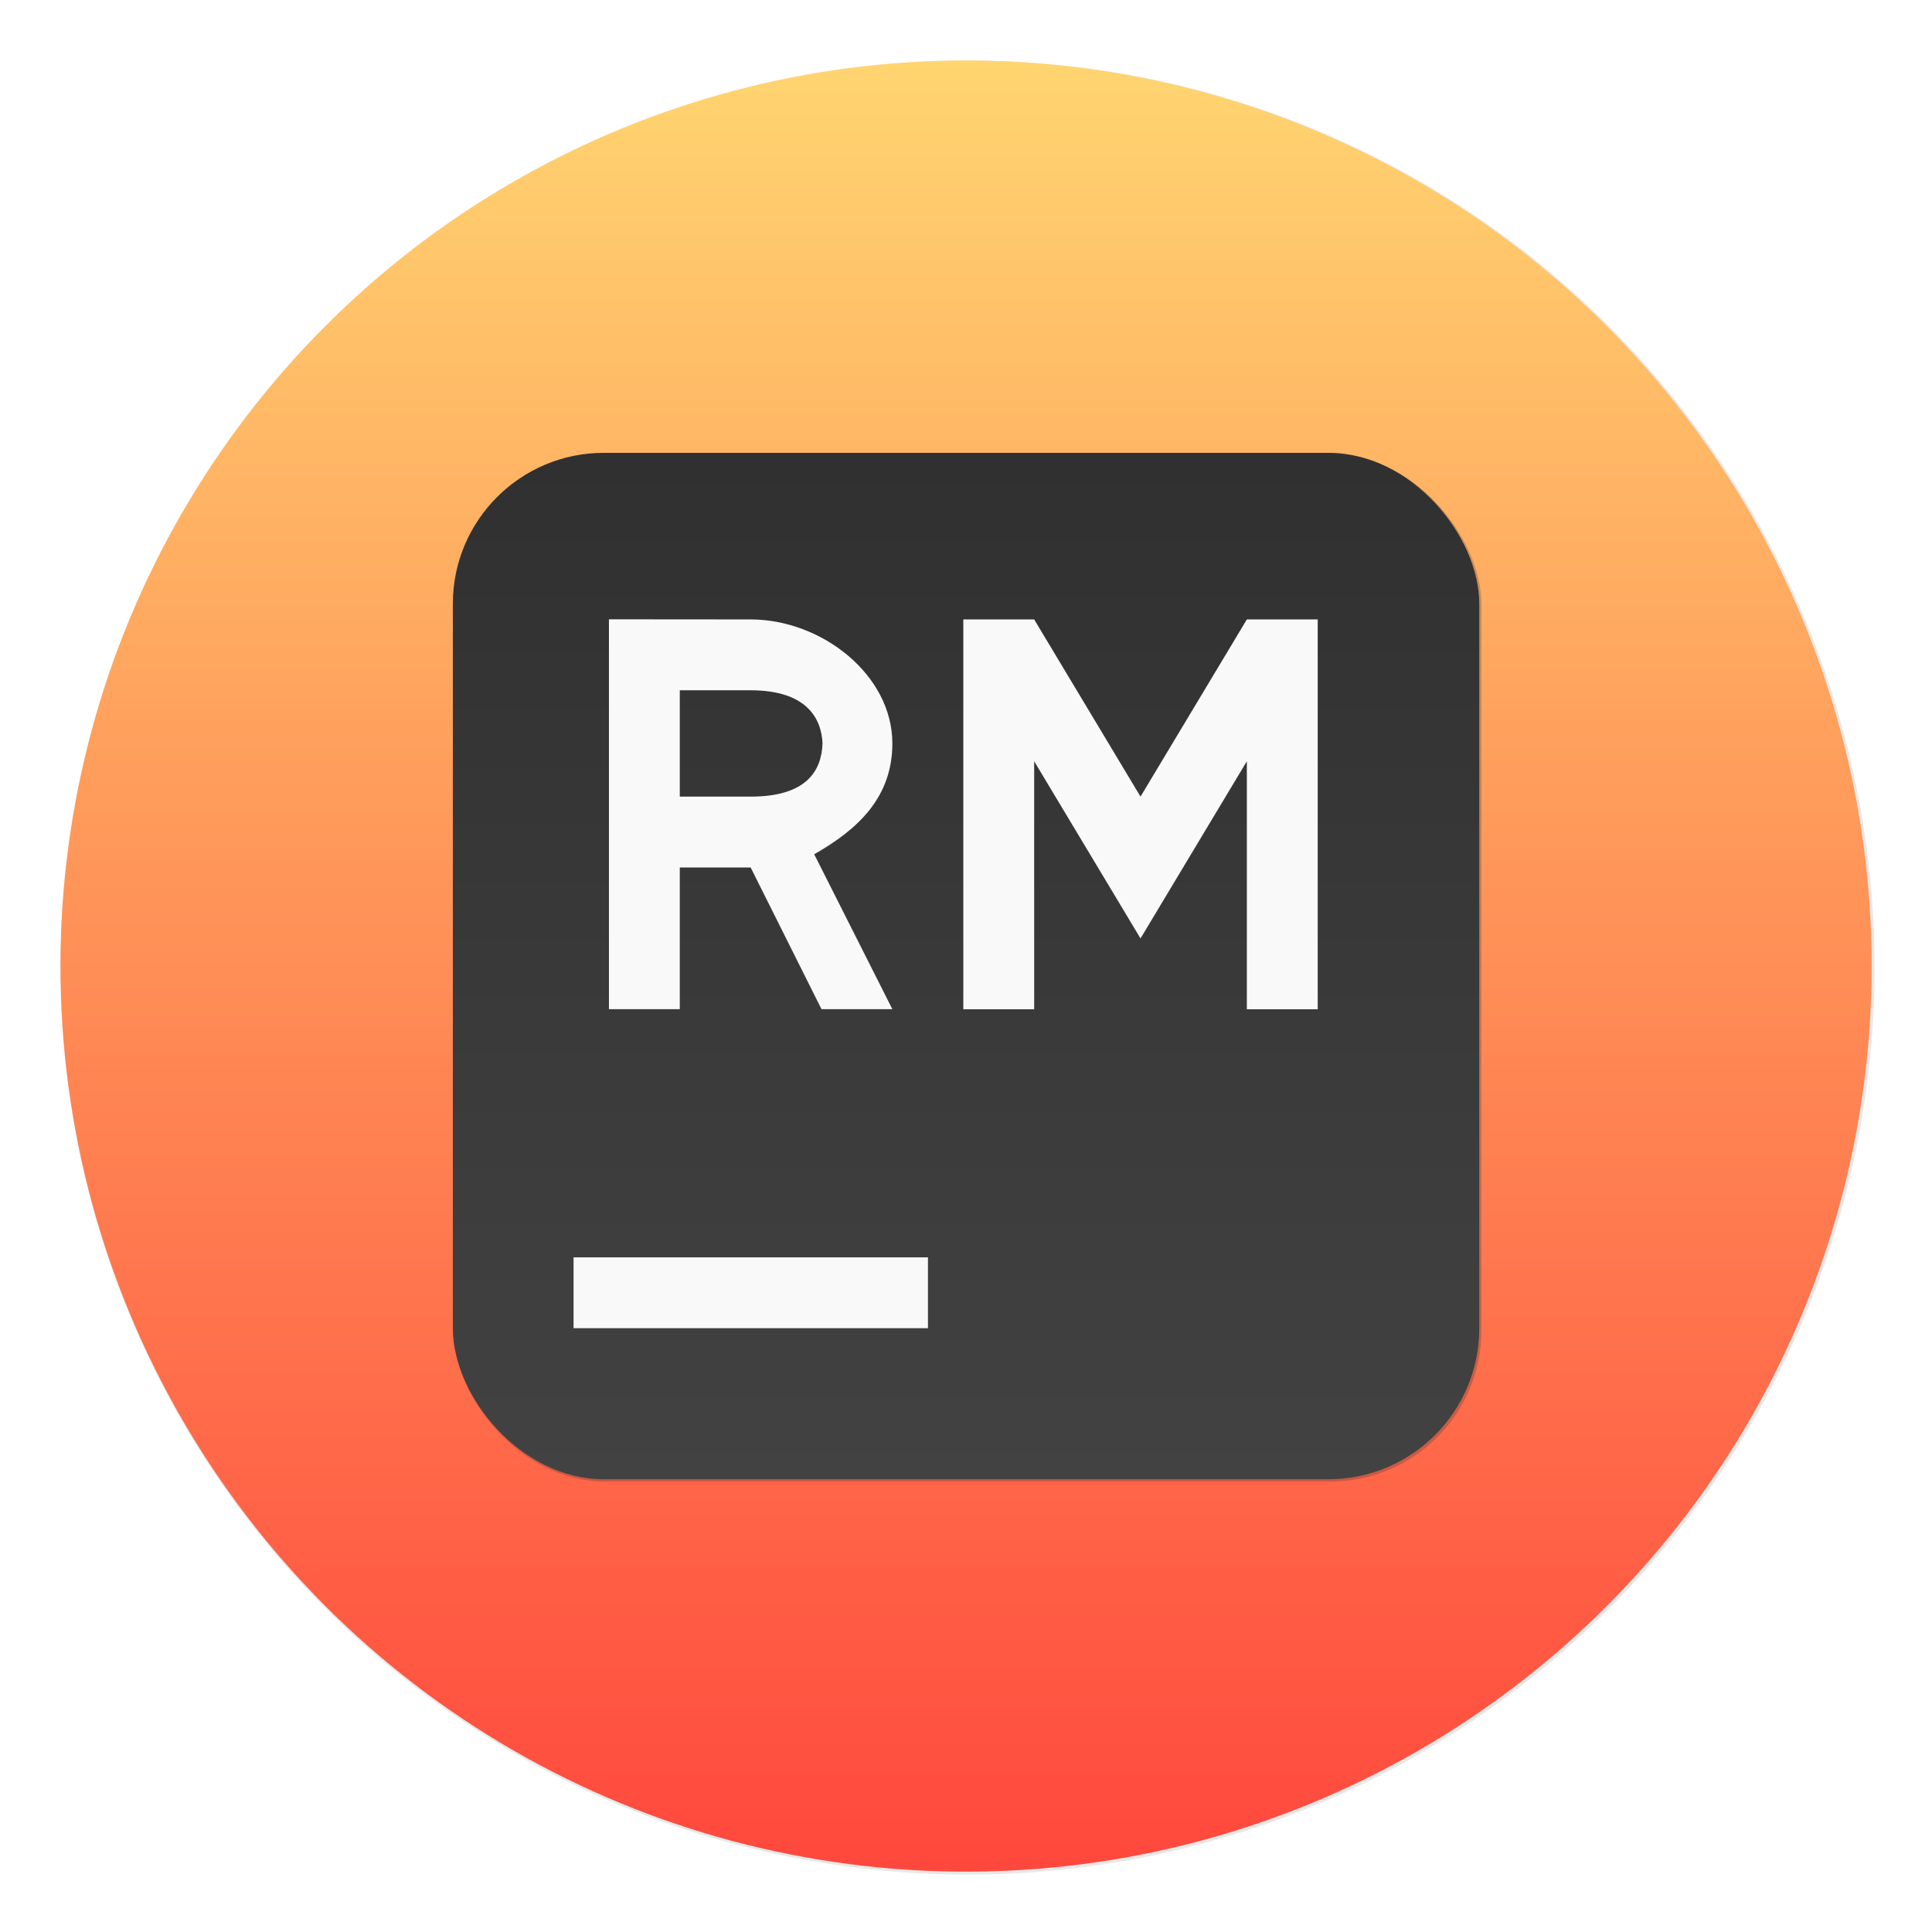 <?xml version="1.0" encoding="UTF-8" standalone="no"?>
<svg
   xmlns:dc="http://purl.org/dc/elements/1.1/"
   xmlns:cc="http://creativecommons.org/ns#"
   xmlns:rdf="http://www.w3.org/1999/02/22-rdf-syntax-ns#"
   xmlns:svg="http://www.w3.org/2000/svg"
   xmlns="http://www.w3.org/2000/svg"
   xmlns:xlink="http://www.w3.org/1999/xlink"
   xmlns:sodipodi="http://sodipodi.sourceforge.net/DTD/sodipodi-0.dtd"
   xmlns:inkscape="http://www.inkscape.org/namespaces/inkscape"
   inkscape:version="1.0 (4035a4fb49, 2020-05-01)"
   sodipodi:docname="rubymine.svg"
   id="svg41"
   viewBox="0 0 16.933 16.933"
   version="1.1"
   height="64"
   width="64">
  <sodipodi:namedview
     inkscape:current-layer="svg41"
     inkscape:window-maximized="1"
     inkscape:window-y="0"
     inkscape:window-x="0"
     inkscape:cy="32.271085"
     inkscape:cx="39.207871"
     inkscape:zoom="4.5078057"
     showgrid="false"
     id="namedview43"
     inkscape:window-height="985"
     inkscape:window-width="1920"
     inkscape:pageshadow="2"
     inkscape:pageopacity="0"
     guidetolerance="10"
     gridtolerance="10"
     objecttolerance="10"
     borderopacity="1"
     bordercolor="#666666"
     pagecolor="#ffffff" />
  <defs
     id="defs15">
    <filter
       color-interpolation-filters="sRGB"
       height="1.12"
       width="1.12"
       y="-.06"
       x="-.06"
       id="h">
      <feGaussianBlur
         id="feGaussianBlur2"
         stdDeviation="0.85" />
    </filter>
    <linearGradient
       gradientUnits="userSpaceOnUse"
       gradientTransform="scale(.265)"
       y2="49"
       y1="15"
       x2="32"
       x1="32"
       id="g">
      <stop
         id="stop5"
         offset="0"
         stop-color="#303030" />
      <stop
         id="stop7"
         offset="1"
         stop-color="#424242" />
    </linearGradient>
    <linearGradient
       gradientUnits="userSpaceOnUse"
       gradientTransform="matrix(1,0,0,1,24.281,0.008)"
       y2="1.852"
       y1="15.081"
       x2="7.937"
       x1="7.937"
       id="linearGradient862-3">
      <stop
         id="stop10"
         offset="0"
         stop-color="#ff483d" />
      <stop
         id="stop12"
         offset="1"
         stop-color="#ffd570" />
    </linearGradient>
    <filter
       color-interpolation-filters="sRGB"
       height="1.12"
       width="1.12"
       y="-.06"
       x="-.06"
       id="h-6">
      <feGaussianBlur
         id="feGaussianBlur2-7"
         stdDeviation="0.85" />
    </filter>
    <linearGradient
       gradientUnits="userSpaceOnUse"
       gradientTransform="matrix(1,0,0,1,21.136,0.008)"
       y2="1.852"
       y1="15.081"
       x2="7.937"
       x1="7.937"
       id="linearGradient862-3-6">
      <stop
         id="stop10-29"
         offset="0"
         stop-color="#d42b92" />
      <stop
         id="stop12-1"
         offset="1"
         stop-color="#f66" />
    </linearGradient>
    <style
       type="text/css"
       id="style829" />
    <style
       type="text/css"
       id="style831" />
    <style
       type="text/css"
       id="style833" />
    <filter
       id="filter2761"
       x="-.024"
       y="-.024"
       width="1.048"
       height="1.048"
       color-interpolation-filters="sRGB">
      <feGaussianBlur
         stdDeviation="0.146"
         id="feGaussianBlur835" />
    </filter>
    <linearGradient
       id="linearGradient1024-6"
       x1="1.331"
       x2="15.65"
       y1="15.576"
       y2="1.17"
       gradientTransform="translate(-5.4966104e-4,0.141)"
       gradientUnits="userSpaceOnUse">
      <stop
         stop-color="#00dc96"
         offset="0"
         id="stop838" />
      <stop
         stop-color="#14d29b"
         offset="1"
         id="stop840" />
    </linearGradient>
    <filter
       id="filter11290"
       x="-.024"
       y="-.024"
       width="1.048"
       height="1.048"
       color-interpolation-filters="sRGB">
      <feGaussianBlur
         stdDeviation="0.159"
         id="feGaussianBlur847" />
    </filter>
    <linearGradient
       id="linearGradient1005"
       x1=".739"
       x2="16.388"
       y1="16.296"
       y2=".647"
       gradientTransform="translate(27.063,0.006)"
       gradientUnits="userSpaceOnUse">
      <stop
         stop-color="#00dc96"
         offset="0"
         id="stop850" />
      <stop
         stop-color="#14d29b"
         offset="1"
         id="stop852" />
    </linearGradient>
    <filter
       id="h-36"
       x="-.06"
       y="-.06"
       width="1.12"
       height="1.12"
       color-interpolation-filters="sRGB">
      <feGaussianBlur
         stdDeviation="0.85"
         id="feGaussianBlur875" />
    </filter>
    <linearGradient
       id="g-7"
       x1="32"
       x2="32"
       y1="15"
       y2="49"
       gradientTransform="matrix(0.265,0,0,0.265,-25.185,-0.265)"
       gradientUnits="userSpaceOnUse">
      <stop
         stop-color="#303030"
         offset="0"
         id="stop878" />
      <stop
         stop-color="#424242"
         offset="1"
         id="stop880" />
    </linearGradient>
    <linearGradient
       id="linearGradient862-3-5"
       x1="7.937"
       x2="7.937"
       y1="15.081"
       y2="1.852"
       gradientTransform="matrix(1,0,0,1,-25.185,-0.256)"
       gradientUnits="userSpaceOnUse">
      <stop
         stop-color="#33db7f"
         offset="0"
         id="stop883" />
      <stop
         stop-color="#addf4f"
         offset="1"
         id="stop885" />
    </linearGradient>
    <filter
       color-interpolation-filters="sRGB"
       height="1.12"
       width="1.12"
       y="-.06"
       x="-.06"
       id="h-3">
      <feGaussianBlur
         id="feGaussianBlur2-3"
         stdDeviation="0.85" />
    </filter>
    <linearGradient
       gradientUnits="userSpaceOnUse"
       gradientTransform="matrix(0.265,0,0,0.265,27.772,0)"
       y2="49"
       y1="15"
       x2="32"
       x1="32"
       id="g-6">
      <stop
         id="stop5-5"
         offset="0"
         stop-color="#303030" />
      <stop
         id="stop7-6"
         offset="1"
         stop-color="#424242" />
    </linearGradient>
    <linearGradient
       gradientUnits="userSpaceOnUse"
       gradientTransform="translate(1138.972)"
       y2="2.009"
       y1="14.87"
       x2="7.694"
       x1="7.694"
       id="linearGradient912">
      <stop
         id="stop10-2"
         offset="0"
         stop-color="#3aea62" />
      <stop
         id="stop12-9"
         offset="1"
         stop-color="#b763fd" />
    </linearGradient>
    <linearGradient
       id="linearGradient968"
       inkscape:collect="always">
      <stop
         id="stop964"
         offset="0"
         style="stop-color:#ff483d;stop-opacity:1" />
      <stop
         id="stop966"
         offset="1"
         style="stop-color:#ffd570;stop-opacity:1" />
    </linearGradient>
    <filter
       color-interpolation-filters="sRGB"
       height="1.096"
       width="1.096"
       y="-0.048"
       x="-0.048"
       id="filter975">
      <feGaussianBlur
         id="feGaussianBlur4"
         stdDeviation="0.56" />
    </filter>
    <linearGradient
       gradientTransform="matrix(1.955,0,0,1.955,83.274,-1.238)"
       gradientUnits="userSpaceOnUse"
       y2="5.066"
       y1="26.746"
       x2="12.552"
       x1="12.552"
       id="linearGradient882">
      <stop
         id="stop7-3"
         offset="0"
         stop-color="#0076b6" />
      <stop
         id="stop9"
         offset="1"
         stop-color="#1dc5ff" />
    </linearGradient>
    <linearGradient
       id="e"
       x1="100.01"
       x2="100.01"
       y1="15.314"
       y2="30.966"
       gradientUnits="userSpaceOnUse">
      <stop
         stop-color="#268bcf"
         offset="0"
         id="stop851" />
      <stop
         stop-color="#18bfe8"
         offset="1"
         id="stop853" />
    </linearGradient>
    <linearGradient
       id="d"
       x1="107.85"
       x2="107.85"
       y1="16.618"
       y2="45.309"
       gradientUnits="userSpaceOnUse">
      <stop
         stop-color="#40a800"
         offset="0"
         id="stop856" />
      <stop
         stop-color="#7cd000"
         offset="1"
         id="stop858" />
    </linearGradient>
    <linearGradient
       id="c"
       x1="92.191"
       x2="92.191"
       y1="16.618"
       y2="45.309"
       gradientUnits="userSpaceOnUse">
      <stop
         stop-color="#ec1f4b"
         offset="0"
         id="stop861" />
      <stop
         stop-color="#e94545"
         offset="1"
         id="stop863" />
    </linearGradient>
    <linearGradient
       id="a"
       x1="100.01"
       x2="100.01"
       y1="30.971"
       y2="46.618"
       gradientUnits="userSpaceOnUse">
      <stop
         stop-color="#6534d2"
         offset="0"
         id="stop866" />
      <stop
         stop-color="#a553e5"
         offset="1"
         id="stop868" />
    </linearGradient>
    <filter
       id="f"
       x="-0.06"
       y="-0.06"
       width="1.12"
       height="1.12"
       color-interpolation-filters="sRGB">
      <feGaussianBlur
         stdDeviation="0.783"
         id="feGaussianBlur871" />
    </filter>
    <linearGradient
       id="linearGradient937"
       x1="2.516"
       x2="62.707"
       y1="62.016"
       y2="2.371"
       gradientUnits="userSpaceOnUse">
      <stop
         stop-color="#1a1a1a"
         offset="0"
         id="stop874" />
      <stop
         stop-color="#4c4c4c"
         offset="1"
         id="stop876" />
    </linearGradient>
    <filter
       id="filter893"
       x="-0.027"
       y="-0.027"
       width="1.054"
       height="1.054"
       color-interpolation-filters="sRGB">
      <feGaussianBlur
         stdDeviation="0.675"
         id="feGaussianBlur879" />
    </filter>
    <linearGradient
       gradientTransform="matrix(0.265,0,0,0.265,4.793,0)"
       gradientUnits="userSpaceOnUse"
       y2="2.065"
       x2="15.282"
       y1="61.693"
       x1="15.282"
       id="linearGradient970"
       xlink:href="#linearGradient968"
       inkscape:collect="always" />
    <linearGradient
       y2="49"
       x2="32"
       y1="15"
       x1="32"
       gradientTransform="matrix(0.265,0,0,0.265,24.281,0)"
       gradientUnits="userSpaceOnUse"
       id="linearGradient1123"
       xlink:href="#g"
       inkscape:collect="always" />
  </defs>
  <g
     transform="scale(0.265)"
     id="g885"
     style="fill:#5e4aa6">
    <circle
       id="circle845"
       r="0"
       cy="-1241.6"
       cx="-1248.7" />
    <circle
       id="circle847"
       r="0"
       cy="23.855"
       cx="-149.15"
       style="fill-rule:evenodd" />
    <circle
       id="circle849"
       r="0"
       cy="-1256.6"
       cx="-1150.9" />
    <circle
       id="circle851"
       r="0"
       cy="8.874"
       cx="-51.327"
       style="fill-rule:evenodd" />
    <g
       id="g883"
       transform="matrix(3.78,0,0,3.78,167.86,4.61)"
       style="stroke-width:0.265">
      <g
         id="g861"
         transform="translate(-0.027,0.007)">
        <circle
           id="circle853"
           r="0"
           cy="-328.38"
           cx="-330.35" />
        <circle
           id="circle855"
           r="0"
           cy="-326.25"
           cx="-312.11" />
        <circle
           id="circle857"
           r="0"
           cy="-333.07"
           cx="-306.02" />
        <circle
           id="circle859"
           r="0"
           cy="-326.01"
           cx="-308.84" />
      </g>
      <g
         id="g871"
         transform="translate(-0.027,0.007)">
        <circle
           id="circle863"
           r="0"
           cy="-328.38"
           cx="-330.35" />
        <circle
           id="circle865"
           r="0"
           cy="-326.25"
           cx="-312.11" />
        <circle
           id="circle867"
           r="0"
           cy="-333.07"
           cx="-306.02" />
        <circle
           id="circle869"
           r="0"
           cy="-326.01"
           cx="-308.84" />
      </g>
      <g
         id="g881"
         transform="translate(-0.027,0.006)">
        <circle
           id="circle873"
           r="0"
           cy="-328.38"
           cx="-330.35" />
        <circle
           id="circle875"
           r="0"
           cy="-326.25"
           cx="-312.11" />
        <circle
           id="circle877"
           r="0"
           cy="-333.07"
           cx="-306.02" />
        <circle
           id="circle879"
           r="0"
           cy="-326.01"
           cx="-308.84" />
      </g>
    </g>
  </g>
  <g
     transform="translate(20.273,-3.348)"
     id="g871-6"
     style="fill:#5e4aa6;stroke-width:0.265">
    <circle
       id="circle863-7"
       r="0"
       cy="-328.38"
       cx="-330.35" />
    <circle
       id="circle865-5"
       r="0"
       cy="-326.25"
       cx="-312.11" />
    <circle
       id="circle867-3"
       r="0"
       cy="-333.07"
       cx="-306.02" />
    <circle
       id="circle869-5"
       r="0"
       cy="-326.01"
       cx="-308.84" />
  </g>
  <circle
     id="circle884"
     stroke-width="2.349"
     stroke-linecap="round"
     opacity="0.3"
     filter="url(#filter893)"
     r="30"
     cy="32"
     cx="32"
     transform="scale(0.265)" />
  <circle
     r="7.937"
     cy="8.467"
     cx="8.467"
     id="path962"
     style="fill:url(#linearGradient970);fill-opacity:1;stroke-width:0.732;stroke-linecap:round" />
  <g
     transform="translate(-24.281,-5.279314e-5)"
     id="g1121">
    <rect
       id="rect1109"
       style="paint-order:stroke fill markers"
       opacity="0.5"
       filter="url(#h)"
       fill-rule="evenodd"
       fill="#303030"
       ry="5"
       height="34"
       width="34"
       y="15.16"
       x="15.16"
       transform="matrix(0.265,0,0,0.265,24.238,-0.042)" />
    <rect
       id="rect1111"
       style="fill:url(#linearGradient1123);paint-order:stroke fill markers"
       stroke-width="0.265"
       fill-rule="evenodd"
       fill="url(#g)"
       ry="1.323"
       height="8.996"
       width="8.996"
       y="3.969"
       x="28.25" />
    <path
       id="path1113"
       stroke-width="0.265"
       fill="#f9f9f9"
       d="m 32.724,5.429 h 0.621 l 0.932,1.553 0.932,-1.553 h 0.621 v 3.417 h -0.621 V 6.672 l -0.932,1.553 -0.932,-1.553 v 2.174 h -0.621 m -1.864,-3.417 c 0.621,0 1.242,0.484 1.242,1.087 0,0.466 -0.293,0.749 -0.685,0.971 l 0.685,1.358 h -0.621 l -0.621,-1.242 h -0.621 v 1.242 h -0.621 v -3.417 z m 0,1.553 c 0.485,0 0.621,-0.221 0.63,-0.466 -0.009,-0.217 -0.137,-0.466 -0.63,-0.466 h -0.621 v 0.932 z" />
    <path
       id="path1115"
       stroke-width="0.265"
       fill="#f9f9f9"
       d="m 29.308,11.02 h 3.106 v 0.621 h -3.106 z" />
  </g>
</svg>
